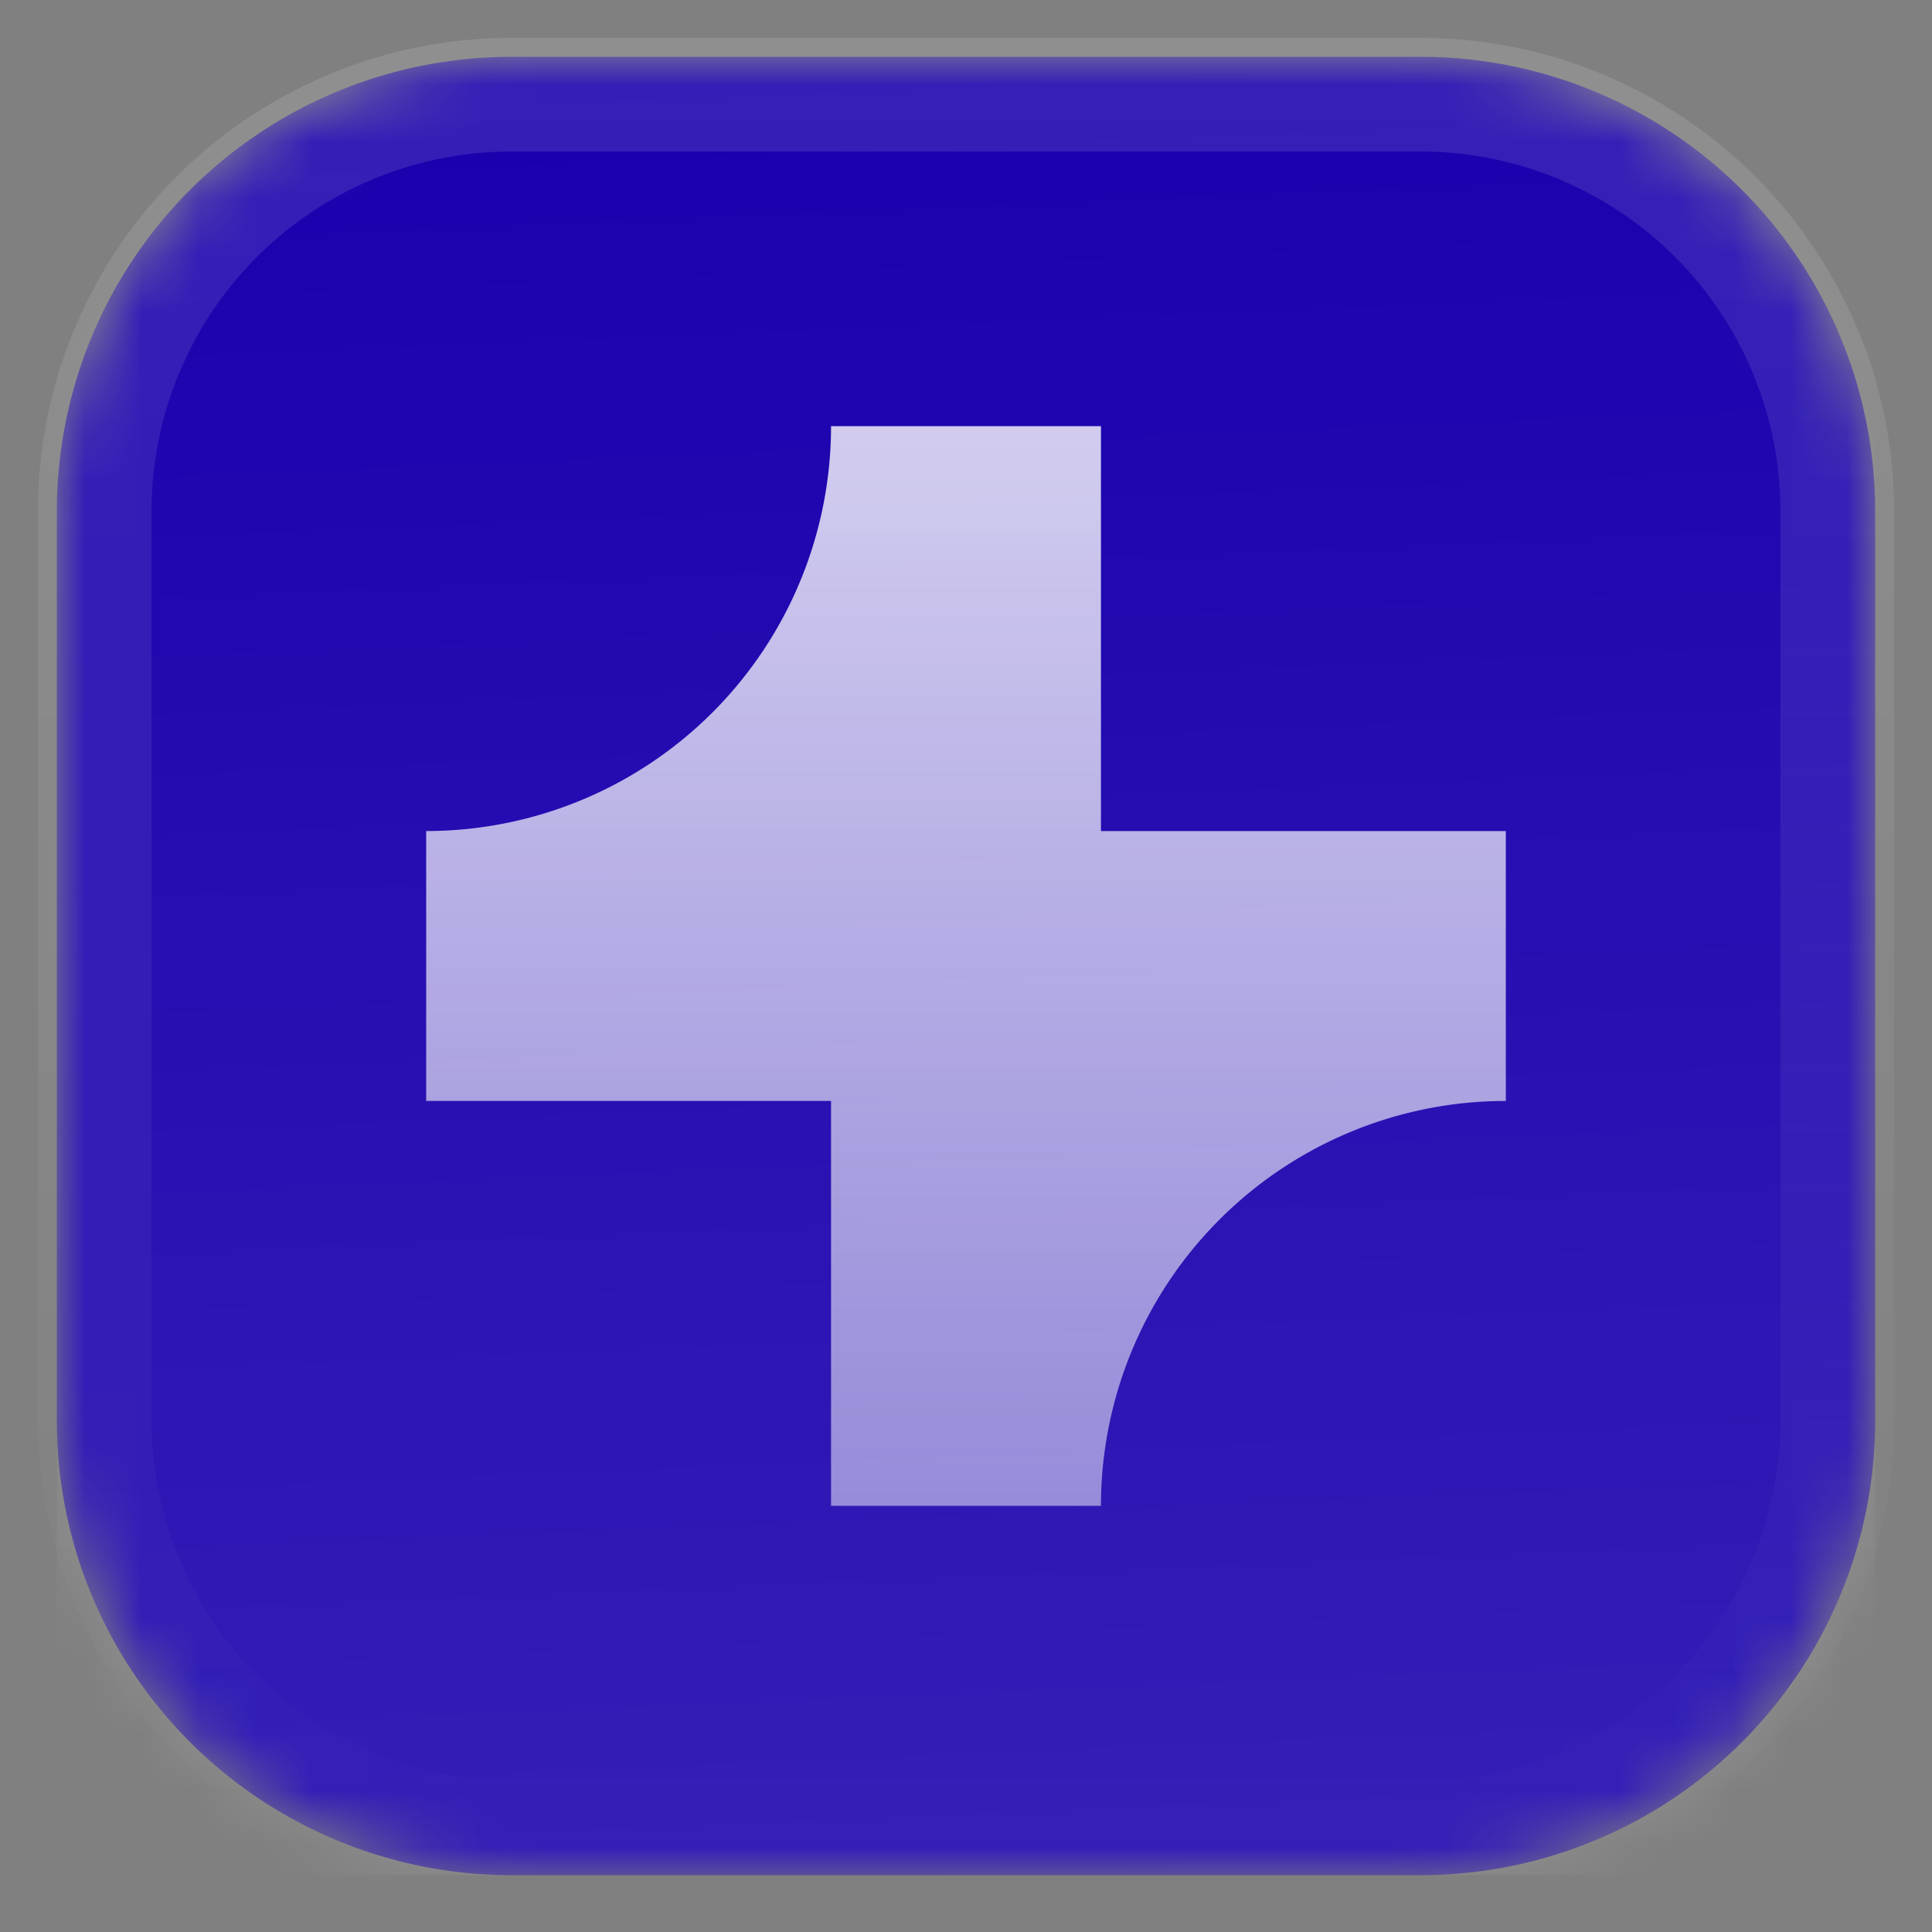 <svg width="34" height="34" viewBox="0 0 34 34" fill="none" xmlns="http://www.w3.org/2000/svg"><rect x="0" y="0" width="34" height="34" fill="#808080" stroke="none"/><mask id="a" style="mask-type:luminance" maskUnits="userSpaceOnUse" x="1" y="1" width="32" height="32"><path d="M25 1H9a8 8 0 00-8 8v16a8 8 0 008 8h16a8 8 0 008-8V9a8 8 0 00-8-8z" fill="#fff"/></mask><g mask="url(#a)"><path d="M25 1H9a8 8 0 00-8 8v16a8 8 0 008 8h16a8 8 0 008-8V9a8 8 0 00-8-8z" fill="#1800ad"/><path d="M1 1h32v32H1V1z" fill="url(#paint0_linear_26869_153565)"/><path d="M14.625 7.5A7.125 7.125 0 017.5 14.625v4.75h7.125V26.5h4.75a7.125 7.125 0 017.125-7.125v-4.75h-7.125V7.5h-4.75z" fill="url(#paint1_linear_26869_153565)"/></g><path d="M25 1.667H9A7.333 7.333 0 001.667 9v16A7.333 7.333 0 009 32.333h16A7.333 7.333 0 0032.333 25V9A7.333 7.333 0 0025 1.667z" stroke="url(#paint2_linear_26869_153565)" stroke-width="2"/><defs><linearGradient id="paint0_linear_26869_153565" x1="17" y1="1" x2="18.333" y2="33" gradientUnits="userSpaceOnUse"><stop stop-color="#fff" stop-opacity="0"/><stop offset="1" stop-color="#fff" stop-opacity=".12"/></linearGradient><linearGradient id="paint1_linear_26869_153565" x1="17" y1="7.5" x2="17" y2="26.5" gradientUnits="userSpaceOnUse"><stop stop-color="#fff" stop-opacity=".8"/><stop offset="1" stop-color="#fff" stop-opacity=".5"/></linearGradient><linearGradient id="paint2_linear_26869_153565" x1="17" y1="1" x2="17" y2="33" gradientUnits="userSpaceOnUse"><stop stop-color="#fff" stop-opacity=".12"/><stop offset="1" stop-color="#fff" stop-opacity="0"/></linearGradient></defs></svg>